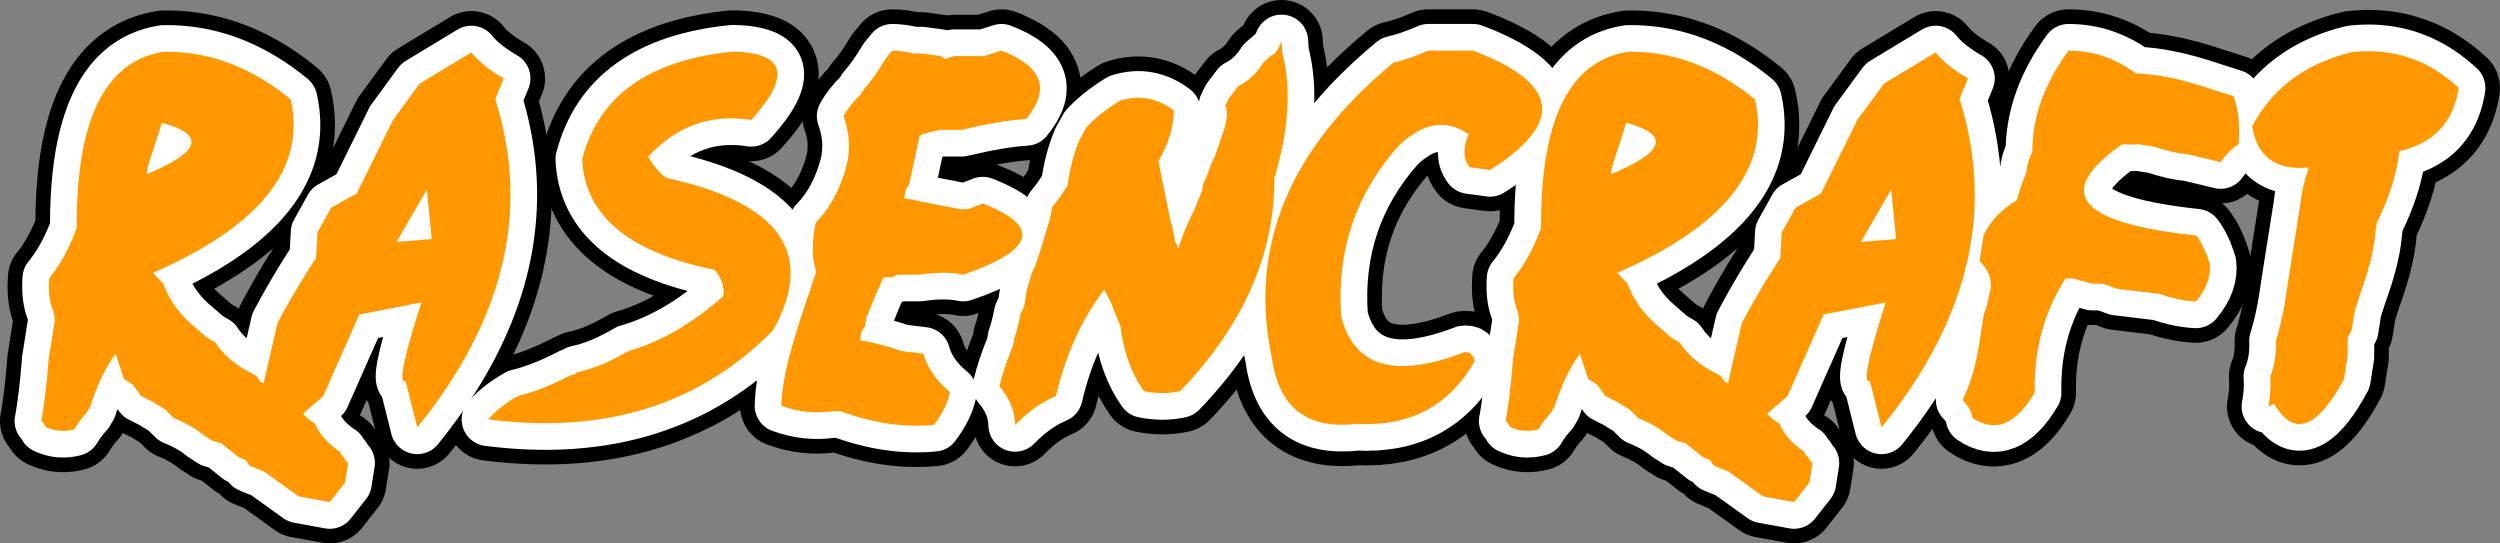 <svg id="Logo_Vecto" data-name="Logo Vecto" xmlns="http://www.w3.org/2000/svg" viewBox="0 0 7264.67 1579.1"><rect x="0" y="0" width="7264.67" height="1579.1" fill="#808080" stroke="none"/><defs><style>.cls-1{stroke:#000;stroke-width:240px;}.cls-1,.cls-2{stroke-linejoin:round;}.cls-2{fill:#fff;stroke:#fff;stroke-width:155px;}.cls-3{fill:#ff9800;}</style></defs><title>Logo</title><g id="Logo_Black" data-name="Logo Black"><path id="RA_Black" data-name="RA Black" class="cls-1" d="M2009.33,3578.36l24.8-60.34q-62.82-36.33-94.09-75.59l-150.33,90.82L1712,3639.3l-105.27,213.3-73.88,41-40.13,72.07-4.17,74.41q-62.61,95.52-112,189.27l-40.1,174.16-8.81-3.46-11.46-16.42-13.35-8.2q-69.61-34-106.5-89.65l-13.45-7.62-12.76-8.19-37.57-32.83q-62.57-52.74-87.33-121.87l-30.65-32.22q468.33-204.51,400.35-503.94-172.68-141.78-369.51-138.28Q790.63,3480.72,793.17,3953q-32.77,88.5-80,145.91-4.38,60.93,13.22,97.85l3.22,24L711.55,4335q-8.31,107.82-21.28,178.72,11,8.2,11.47,16.41,40.29,19.32,84.34,7.61,17.43-28.71,36.4-48.63l9.63-16.41q31-96.09,74.23-154.11l24.13,73.25,25.62,15.81,23.52,32.81,32.56,16.42,39,24,24.82,24.61q52.82,21.69,84.87,48.63l25.53,16.42,27.4,8.2,50.44,40.43,20.37,8.21,11.47,16.4,19.79,8.2,20.48,7.62,102.07,73.24,90,16.41,44.74-56.84,9-56.84q-11-8.19-11.46-16.4-11.6-8.22-12-16.41l-12.77-8.21-18.58-15.81q-29.07-27.55-40.81-56.84a173.73,173.73,0,0,1-36.15-29.5l59-51,105-237.3L1795.07,4169q-78.28,242.59-46.17,228.53l33.73,134.77Q2162.84,4063,2009.33,3578.36ZM996.07,3796.53l3.35-21.1,41.42-128.32Q1232.45,3698.68,996.07,3796.53Zm726.64,196.69,88-152.35L1824.79,3985Z" transform="translate(-570.27 -3290.19)"/><path id="S_Black" data-name="S Black" class="cls-1" d="M2505.36,3806.88q-34.74-28.7-51.2-61.51,123.78-134.17,299.32-106.65,174.76-193.35-52.33-198.64-367.87,36.35-439.21,312.9,11.51,245.52,384.48,321.1,30.36,34,26,76.18-133.78,119.53-277.39,160.54-80.79,47.49-147.36,60.95-9,8.79-16.44,7.62-88.68,45.69-155,60.94-56.67,32.23-87,68.56,509.34,65.6,828.05-259.58Q3002.73,3914.71,2505.36,3806.88Z" transform="translate(-570.27 -3290.19)"/><path id="E_Black" data-name="E Black" class="cls-1" d="M3083.42,4238.92l3.81-24,25.85-63.27,24.63-55.67h24l17-7.62h63.29q77.34-11.11,127.15,0,312.87-107.23,56.78-206.84l-42.44,16.4h-24l-84.72-16.4-76.59-15.82,3.72-23.44,10.11-15.82,30.85-143,25.33-8.21,32.85-7.61h63.28Q3477,3640.68,3552.19,3636q107.32-130.08-71.66-198.63L3430,3453.15h-87.32l-24.73,8.21-14.52-8.21-54.46-7.6h-24q-36.19-8.21-62-8.21l-19.63,24q-32.76,55.09-61.88,87.31l-10.12,15.81q-32.47,31.08-49.86,63.29,26.07,72.09,9,143-27.49,103.16-89.64,166.41-18.34,86.16,1.36,143l-45.36,134.76-17,55.68q-37,118.93-39.09,198.63,72.48,27,148.08,15.82h24q140.57,52.15,271.42,39.85,37.86-50.37,46.77-95.51-59.28-47.46-77.28-111.33l-62.66-7.63q-70.73-23.41-121.55-31.63l3.81-24Z" transform="translate(-570.27 -3290.19)"/><path id="N_Black" data-name="N Black" class="cls-1" d="M4296.12,3442.43l-1.93-32.24q-16.95,40.44-27.31,39.26l-24.44,21.1q-31.23,49.23-74.42,70.31L4141.36,3576,4131,3597.11q10.55,25.79-4.11,70.33l-26.32,77.34-10.37,21.08-12.6,35.18-10.37,21.08-3.34,21.09-23,56.25Q4007.63,3965.12,3995,4012l-10.72-21.1q-4.42-35.14-12.19-56.25l-35.43-175.78q44.45-77.34,44.48-147.66-72.73-55.07-157.26-28.13-61.82,38.68-96.63,77.35l-19.63,35.15q-25,58-35.22,133.6-23.71,38.68-45.19,63.29l-4.45,28.12-14.83,49.23L3593.06,4019l-13.71,42.2L3569,4082.29l-14.82,49.22-7.8,49.21-10.37,21.1q-7.58,40.44-18.17,70.31l-3.34,21.1q-28.63,69.74-40,119.54,44,51,45.46,112.5,56.71-58.59,118.83-84.39,41.86-179.28,140.42-309.37l10.72,21.09,10.72,21.1,4.8,14.06,20.33,49.21q14.19,113.69,68.36,189.86,55.66,11.15,105.47,0,275-285.94,273.8-618.77Q4336.91,3595.36,4296.12,3442.43Z" transform="translate(-570.27 -3290.19)"/><path id="C_Black" data-name="C Black" class="cls-1" d="M4840.54,3776l59.63,8.19q325.56-205.65-49.34-346.87H4720.75q-56.06,24.63-101,34.57-456.39,376.77-353.46,859,30.19,216.24,247.47,191,231.26,12.29,341.76-182.23-7.08-29.31-30.48-25.79-302,116-357.31-104.29-20.51-284.77,165.64-494.55,106-103.11,204.7-34.57Q4812.4,3739.12,4840.54,3776Z" transform="translate(-570.27 -3290.19)"/><path id="RA_Black-2" data-name="RA Black" class="cls-1" d="M6264.43,3578.36l24.79-60.34q-62.82-36.33-94.08-75.59l-150.33,90.82-77.74,106.05L5861.8,3852.6l-73.87,41-40.14,72.07-4.16,74.41q-62.61,95.52-112,189.27l-40.1,174.16-8.82-3.46-11.46-16.42-13.34-8.2q-69.61-34-106.5-89.65l-13.45-7.62-12.76-8.19-37.57-32.83q-62.56-52.74-87.33-121.87l-30.65-32.22Q5738,3878.56,5670,3579.13q-172.68-141.78-369.5-138.28-254.74,39.87-252.22,512.12-32.76,88.5-79.95,145.91-4.38,60.93,13.21,97.85l3.23,24L4966.65,4335q-8.31,107.82-21.28,178.72,11,8.2,11.46,16.41,40.31,19.32,84.34,7.61,17.44-28.71,36.41-48.63l9.63-16.41q31.05-96.09,74.23-154.11l24.13,73.25,25.62,15.81,23.52,32.81,32.55,16.42,39,24,24.82,24.61q52.81,21.69,84.88,48.63l25.52,16.42,27.41,8.2,50.44,40.43,20.37,8.21,11.46,16.4,19.8,8.2,20.48,7.62,102.07,73.24,90,16.41,44.73-56.84,9-56.84q-11-8.19-11.47-16.4c-7.72-5.48-11.75-10.94-12-16.41l-12.76-8.21-18.59-15.81q-29.06-27.55-40.81-56.84a173.66,173.66,0,0,1-36.14-29.5l59-51,105-237.3L6050.16,4169q-78.27,242.59-46.17,228.53l33.73,134.77Q6417.94,4063,6264.43,3578.36ZM5251.17,3796.53l3.34-21.1,41.42-128.32Q5487.54,3698.68,5251.17,3796.53Zm726.64,196.69,88-152.35L6079.89,3985Z" transform="translate(-570.27 -3290.19)"/><path id="F_Black" data-name="F Black" class="cls-1" d="M6990.79,3547.49q-123.48-41.59-213.94-43.95-89.12-66.21-195.76-66.2-105.36,143.57-105.19,294.14-15.37,30.49-17,59.18-18.67,44-27.46,80.87-68.61,41-97.2,103.12l-11.69,73.83q44,44,28.82,95.51-6.36,36.35-16.31,58.6l-9.38,59.18q-14.49,113.68-52.52,191,25.68,26.37,28.73,51.56,98.4,66.81,181-73.24-4.1-185.15,89.44-331.65H6594l56.76,15.23H6680l21.15,7,20.48,7.63L6844.74,4144q56.61,19.93,106.63,22.27,46.88-55.65,39.81-110.74-16.35-52.14-38.76-80.87-516.89-55.07-215.85-264.85h51.56l43.42,7q55.62,18.75,99,22.26l92.57,22.27q25-35.73,52.12-51.57,7.13-82-14.74-140Z" transform="translate(-570.27 -3290.19)"/><path id="T_Black" data-name="T Black" class="cls-1" d="M7404.42,3441.84q-201.08,48.64-289.63,215.63Q7136,3789.91,7279.26,3777q-20.11,60.36-24.15,104.29l-37.87,239.08q-12.42,93.18-33.54,160,2.52,58-16.43,103.72a333.18,333.18,0,0,1-5.63,87.3l17-7.62q85.26,145.91,203-72.07l10.11-63.86.62-55.68,12-24,8.82-55.67,15.23-48.06q40.1-109,44.87-183.4l3.81-24q55.13-111.33,65.09-207.43,150.18-34.56,172.69-184Q7582.18,3421.93,7404.42,3441.84Z" transform="translate(-570.27 -3290.19)"/></g><g id="Logo_White" data-name="Logo White"><path id="RA_White" data-name="RA White" class="cls-2" d="M2009.33,3578.36l24.8-60.34q-62.82-36.33-94.09-75.59l-150.33,90.82L1712,3639.3l-105.27,213.3-73.88,41-40.13,72.07-4.17,74.41q-62.61,95.52-112,189.27l-40.1,174.16-8.81-3.46-11.46-16.42-13.35-8.2q-69.61-34-106.5-89.65l-13.45-7.62-12.76-8.19-37.57-32.83q-62.57-52.74-87.33-121.87l-30.65-32.22q468.33-204.51,400.35-503.94-172.68-141.78-369.51-138.28Q790.63,3480.72,793.17,3953q-32.77,88.5-80,145.91-4.38,60.93,13.22,97.85l3.22,24L711.55,4335q-8.31,107.82-21.28,178.72,11,8.2,11.47,16.41,40.29,19.32,84.34,7.61,17.43-28.71,36.4-48.63l9.63-16.41q31-96.09,74.23-154.11l24.13,73.25,25.62,15.81,23.52,32.81,32.56,16.42,39,24,24.82,24.61q52.82,21.69,84.87,48.63l25.53,16.42,27.4,8.2,50.44,40.43,20.37,8.21,11.47,16.4,19.79,8.2,20.48,7.62,102.07,73.24,90,16.41,44.74-56.84,9-56.84q-11-8.19-11.46-16.4-11.6-8.22-12-16.41l-12.77-8.21-18.58-15.81q-29.07-27.55-40.81-56.84a173.73,173.73,0,0,1-36.15-29.5l59-51,105-237.3L1795.07,4169q-78.28,242.59-46.17,228.53l33.73,134.77Q2162.84,4063,2009.33,3578.36ZM996.07,3796.53l3.35-21.1,41.42-128.32Q1232.45,3698.68,996.07,3796.53Zm726.64,196.69,88-152.35L1824.79,3985Z" transform="translate(-570.27 -3290.19)"/><path id="S_White" data-name="S White" class="cls-2" d="M2505.36,3806.88q-34.74-28.7-51.2-61.51,123.78-134.17,299.32-106.65,174.76-193.35-52.33-198.64-367.87,36.35-439.21,312.9,11.51,245.52,384.48,321.1,30.36,34,26,76.18-133.78,119.53-277.39,160.54-80.79,47.49-147.36,60.95-9,8.79-16.44,7.62-88.68,45.69-155,60.94-56.67,32.23-87,68.56,509.34,65.6,828.05-259.58Q3002.73,3914.71,2505.36,3806.88Z" transform="translate(-570.27 -3290.19)"/><path id="E_White" data-name="E White" class="cls-2" d="M3083.42,4238.92l3.81-24,25.85-63.27,24.63-55.67h24l17-7.62h63.29q77.34-11.11,127.15,0,312.87-107.23,56.78-206.84l-42.44,16.4h-24l-84.72-16.4-76.59-15.82,3.72-23.44,10.11-15.82,30.85-143,25.33-8.21,32.85-7.61h63.28Q3477,3640.68,3552.19,3636q107.32-130.08-71.66-198.63L3430,3453.15h-87.32l-24.73,8.21-14.52-8.21-54.46-7.6h-24q-36.19-8.21-62-8.21l-19.63,24q-32.76,55.09-61.88,87.31l-10.12,15.81q-32.47,31.08-49.86,63.29,26.07,72.09,9,143-27.49,103.16-89.64,166.41-18.34,86.16,1.36,143l-45.36,134.76-17,55.68q-37,118.93-39.09,198.63,72.48,27,148.08,15.82h24q140.57,52.15,271.42,39.85,37.86-50.37,46.77-95.51-59.28-47.46-77.28-111.33l-62.66-7.63q-70.73-23.41-121.55-31.63l3.81-24Z" transform="translate(-570.27 -3290.19)"/><path id="N_White" data-name="N White" class="cls-2" d="M4296.12,3442.43l-1.93-32.24q-16.95,40.44-27.31,39.26l-24.44,21.1q-31.23,49.23-74.42,70.31L4141.36,3576,4131,3597.11q10.55,25.79-4.11,70.33l-26.32,77.34-10.37,21.08-12.6,35.18-10.37,21.08-3.34,21.09-23,56.25Q4007.63,3965.12,3995,4012l-10.72-21.1q-4.42-35.14-12.19-56.25l-35.43-175.78q44.45-77.34,44.48-147.66-72.73-55.07-157.26-28.13-61.82,38.68-96.63,77.35l-19.63,35.15q-25,58-35.22,133.6-23.71,38.68-45.19,63.29l-4.45,28.12-14.83,49.23L3593.06,4019l-13.71,42.2L3569,4082.29l-14.82,49.22-7.8,49.21-10.37,21.1q-7.58,40.44-18.17,70.31l-3.34,21.1q-28.63,69.74-40,119.54,44,51,45.46,112.5,56.71-58.59,118.83-84.39,41.86-179.28,140.42-309.37l10.72,21.09,10.72,21.1,4.8,14.06,20.33,49.21q14.19,113.69,68.36,189.86,55.66,11.15,105.47,0,275-285.94,273.8-618.77Q4336.91,3595.36,4296.12,3442.43Z" transform="translate(-570.27 -3290.19)"/><path id="C_White" data-name="C White" class="cls-2" d="M4840.54,3776l59.63,8.19q325.56-205.65-49.34-346.87H4720.75q-56.06,24.63-101,34.57-456.39,376.77-353.46,859,30.19,216.24,247.47,191,231.26,12.29,341.76-182.23-7.08-29.31-30.48-25.79-302,116-357.31-104.29-20.51-284.77,165.64-494.55,106-103.11,204.7-34.57Q4812.4,3739.12,4840.54,3776Z" transform="translate(-570.27 -3290.19)"/><path id="RA_White-2" data-name="RA White" class="cls-2" d="M6264.43,3578.36l24.79-60.34q-62.82-36.33-94.08-75.59l-150.33,90.82-77.74,106.05L5861.8,3852.6l-73.87,41-40.14,72.07-4.16,74.41q-62.61,95.52-112,189.27l-40.1,174.16-8.82-3.46-11.46-16.42-13.34-8.2q-69.61-34-106.5-89.65l-13.45-7.62-12.76-8.19-37.57-32.83q-62.56-52.74-87.33-121.87l-30.65-32.22Q5738,3878.56,5670,3579.13q-172.68-141.78-369.5-138.28-254.74,39.87-252.22,512.12-32.76,88.5-79.95,145.91-4.38,60.93,13.21,97.85l3.23,24L4966.65,4335q-8.31,107.82-21.28,178.72,11,8.2,11.46,16.41,40.31,19.32,84.34,7.61,17.44-28.71,36.41-48.63l9.63-16.41q31.05-96.09,74.23-154.11l24.13,73.25,25.62,15.81,23.52,32.81,32.55,16.42,39,24,24.82,24.61q52.81,21.69,84.88,48.63l25.52,16.42,27.41,8.2,50.44,40.43,20.37,8.21,11.46,16.4,19.8,8.2,20.48,7.62,102.07,73.24,90,16.41,44.73-56.84,9-56.84q-11-8.19-11.47-16.4c-7.72-5.48-11.75-10.94-12-16.41l-12.76-8.21-18.59-15.81q-29.06-27.55-40.81-56.84a173.66,173.66,0,0,1-36.14-29.5l59-51,105-237.3L6050.16,4169q-78.27,242.59-46.17,228.53l33.73,134.77Q6417.94,4063,6264.43,3578.36ZM5251.17,3796.53l3.34-21.1,41.42-128.32Q5487.54,3698.68,5251.17,3796.53Zm726.64,196.69,88-152.35L6079.89,3985Z" transform="translate(-570.27 -3290.19)"/><path id="F_White" data-name="F White" class="cls-2" d="M6990.79,3547.49q-123.48-41.59-213.94-43.95-89.12-66.21-195.76-66.2-105.36,143.57-105.19,294.14-15.37,30.49-17,59.18-18.67,44-27.46,80.87-68.61,41-97.2,103.12l-11.69,73.83q44,44,28.82,95.51-6.36,36.35-16.31,58.6l-9.38,59.18q-14.49,113.68-52.52,191,25.68,26.37,28.73,51.56,98.4,66.81,181-73.24-4.1-185.15,89.44-331.65H6594l56.76,15.23H6680l21.15,7,20.48,7.63L6844.74,4144q56.61,19.93,106.63,22.27,46.88-55.65,39.81-110.74-16.35-52.14-38.76-80.87-516.89-55.07-215.85-264.85h51.56l43.42,7q55.62,18.75,99,22.26l92.57,22.27q25-35.73,52.12-51.57,7.13-82-14.74-140Z" transform="translate(-570.27 -3290.19)"/><path id="T_White" data-name="T White" class="cls-2" d="M7404.42,3441.84q-201.08,48.64-289.63,215.63Q7136,3789.91,7279.26,3777q-20.11,60.36-24.15,104.29l-37.87,239.08q-12.42,93.18-33.54,160,2.52,58-16.43,103.72a333.18,333.18,0,0,1-5.63,87.3l17-7.62q85.26,145.91,203-72.07l10.11-63.86.62-55.68,12-24,8.82-55.67,15.23-48.06q40.1-109,44.87-183.4l3.81-24q55.13-111.33,65.09-207.43,150.18-34.56,172.69-184Q7582.18,3421.93,7404.42,3441.84Z" transform="translate(-570.27 -3290.19)"/></g><g id="Logo_Color" data-name="Logo Color"><path id="RA_Color" data-name="RA Color" class="cls-3" d="M2009.33,3578.36l24.8-60.34q-62.82-36.33-94.09-75.59l-150.33,90.82L1712,3639.3l-105.27,213.3-73.88,41-40.13,72.07-4.17,74.41q-62.61,95.52-112,189.27l-40.1,174.16-8.81-3.46-11.46-16.42-13.35-8.2q-69.61-34-106.5-89.65l-13.45-7.62-12.76-8.19-37.57-32.83q-62.57-52.74-87.33-121.87l-30.65-32.22q468.33-204.51,400.35-503.94-172.68-141.78-369.51-138.28Q790.63,3480.72,793.17,3953q-32.77,88.5-80,145.91-4.38,60.93,13.22,97.85l3.22,24L711.55,4335q-8.31,107.82-21.28,178.72,11,8.2,11.47,16.41,40.29,19.32,84.34,7.61,17.43-28.71,36.4-48.63l9.63-16.41q31-96.09,74.23-154.11l24.13,73.25,25.62,15.81,23.52,32.81,32.56,16.42,39,24,24.82,24.61q52.82,21.69,84.87,48.63l25.53,16.42,27.4,8.2,50.44,40.43,20.37,8.21,11.47,16.4,19.79,8.2,20.48,7.62,102.07,73.24,90,16.41,44.74-56.84,9-56.84q-11-8.19-11.46-16.4-11.6-8.22-12-16.41l-12.77-8.21-18.58-15.81q-29.07-27.55-40.81-56.84a173.73,173.73,0,0,1-36.15-29.5l59-51,105-237.3L1795.07,4169q-78.28,242.59-46.17,228.53l33.73,134.77Q2162.84,4063,2009.33,3578.36ZM996.07,3796.53l3.35-21.1,41.42-128.32Q1232.45,3698.68,996.07,3796.53Zm726.64,196.69,88-152.35L1824.79,3985Z" transform="translate(-570.27 -3290.19)"/><path id="S_Color" data-name="S Color" class="cls-3" d="M2505.36,3806.88q-34.74-28.7-51.2-61.51,123.78-134.17,299.32-106.65,174.76-193.35-52.33-198.64-367.87,36.35-439.21,312.9,11.51,245.52,384.48,321.1,30.36,34,26,76.18-133.78,119.53-277.39,160.54-80.79,47.49-147.36,60.95-9,8.79-16.44,7.62-88.68,45.69-155,60.94-56.67,32.23-87,68.56,509.34,65.6,828.05-259.58Q3002.73,3914.71,2505.36,3806.88Z" transform="translate(-570.27 -3290.19)"/><path id="E_Color" data-name="E Color" class="cls-3" d="M3083.42,4238.92l3.81-24,25.85-63.27,24.63-55.67h24l17-7.62h63.29q77.34-11.11,127.15,0,312.87-107.23,56.78-206.84l-42.44,16.4h-24l-84.72-16.4-76.59-15.82,3.72-23.44,10.11-15.82,30.85-143,25.33-8.21,32.85-7.61h63.28Q3477,3640.68,3552.19,3636q107.32-130.08-71.66-198.63L3430,3453.15h-87.32l-24.73,8.21-14.52-8.21-54.46-7.6h-24q-36.19-8.21-62-8.21l-19.63,24q-32.76,55.09-61.88,87.31l-10.12,15.81q-32.47,31.08-49.86,63.29,26.07,72.09,9,143-27.49,103.16-89.64,166.41-18.34,86.16,1.36,143l-45.36,134.76-17,55.68q-37,118.93-39.09,198.63,72.48,27,148.08,15.82h24q140.57,52.15,271.42,39.85,37.86-50.37,46.77-95.51-59.28-47.46-77.28-111.33l-62.66-7.63q-70.73-23.41-121.55-31.63l3.81-24Z" transform="translate(-570.27 -3290.19)"/><path id="N_Color" data-name="N Color" class="cls-3" d="M4296.12,3442.43l-1.93-32.24q-16.95,40.44-27.31,39.26l-24.44,21.1q-31.23,49.23-74.42,70.31L4141.36,3576,4131,3597.11q10.55,25.79-4.11,70.33l-26.32,77.34-10.37,21.08-12.6,35.18-10.37,21.08-3.34,21.09-23,56.25Q4007.63,3965.12,3995,4012l-10.72-21.1q-4.42-35.14-12.19-56.25l-35.43-175.78q44.45-77.34,44.48-147.66-72.73-55.07-157.26-28.13-61.82,38.68-96.63,77.35l-19.63,35.15q-25,58-35.22,133.6-23.71,38.68-45.19,63.29l-4.45,28.12-14.83,49.23L3593.06,4019l-13.71,42.2L3569,4082.29l-14.82,49.22-7.8,49.21-10.37,21.1q-7.58,40.44-18.17,70.31l-3.34,21.1q-28.63,69.74-40,119.54,44,51,45.46,112.5,56.71-58.59,118.83-84.39,41.86-179.28,140.42-309.37l10.72,21.09,10.72,21.1,4.8,14.06,20.33,49.21q14.19,113.69,68.36,189.86,55.66,11.15,105.47,0,275-285.94,273.8-618.77Q4336.91,3595.36,4296.12,3442.43Z" transform="translate(-570.27 -3290.19)"/><path id="C_Color" data-name="C Color" class="cls-3" d="M4840.54,3776l59.63,8.19q325.56-205.65-49.34-346.87H4720.75q-56.06,24.63-101,34.57-456.39,376.77-353.46,859,30.19,216.24,247.47,191,231.26,12.29,341.76-182.23-7.08-29.31-30.48-25.79-302,116-357.31-104.29-20.51-284.77,165.64-494.55,106-103.11,204.7-34.57Q4812.4,3739.12,4840.54,3776Z" transform="translate(-570.27 -3290.19)"/><path id="RA_Color-2" data-name="RA Color" class="cls-3" d="M6264.43,3578.36l24.79-60.34q-62.82-36.33-94.08-75.59l-150.33,90.82-77.74,106.05L5861.8,3852.6l-73.87,41-40.14,72.07-4.16,74.41q-62.61,95.52-112,189.27l-40.1,174.16-8.82-3.46-11.46-16.42-13.34-8.2q-69.61-34-106.5-89.65l-13.45-7.62-12.76-8.19-37.57-32.83q-62.56-52.74-87.33-121.87l-30.65-32.22Q5738,3878.56,5670,3579.13q-172.68-141.78-369.5-138.28-254.74,39.87-252.22,512.12-32.76,88.5-79.95,145.91-4.38,60.93,13.21,97.85l3.23,24L4966.65,4335q-8.31,107.82-21.28,178.72,11,8.2,11.46,16.41,40.31,19.32,84.34,7.61,17.44-28.71,36.41-48.63l9.63-16.41q31.05-96.09,74.23-154.11l24.13,73.25,25.62,15.81,23.52,32.81,32.55,16.42,39,24,24.82,24.61q52.81,21.69,84.88,48.63l25.52,16.42,27.41,8.2,50.44,40.43,20.37,8.21,11.46,16.4,19.8,8.2,20.48,7.62,102.07,73.24,90,16.41,44.73-56.84,9-56.84q-11-8.19-11.47-16.4c-7.72-5.48-11.75-10.94-12-16.41l-12.76-8.21-18.59-15.81q-29.06-27.55-40.81-56.84a173.66,173.66,0,0,1-36.14-29.5l59-51,105-237.3L6050.16,4169q-78.27,242.59-46.17,228.53l33.73,134.77Q6417.94,4063,6264.43,3578.36ZM5251.17,3796.53l3.34-21.1,41.42-128.32Q5487.54,3698.68,5251.17,3796.53Zm726.64,196.69,88-152.35L6079.89,3985Z" transform="translate(-570.27 -3290.19)"/><path id="F_Color" data-name="F Color" class="cls-3" d="M6990.79,3547.49q-123.48-41.59-213.94-43.95-89.12-66.21-195.76-66.2-105.36,143.57-105.19,294.14-15.37,30.49-17,59.18-18.67,44-27.46,80.87-68.61,41-97.2,103.12l-11.69,73.83q44,44,28.82,95.51-6.36,36.35-16.31,58.6l-9.38,59.18q-14.49,113.68-52.52,191,25.68,26.37,28.73,51.56,98.4,66.81,181-73.24-4.1-185.15,89.44-331.65H6594l56.76,15.23H6680l21.15,7,20.48,7.63L6844.74,4144q56.61,19.93,106.63,22.27,46.88-55.65,39.81-110.74-16.35-52.14-38.76-80.87-516.89-55.07-215.85-264.85h51.56l43.42,7q55.62,18.75,99,22.26l92.57,22.27q25-35.73,52.12-51.57,7.13-82-14.74-140Z" transform="translate(-570.27 -3290.19)"/><path id="T_Color" data-name="T Color" class="cls-3" d="M7404.42,3441.84q-201.08,48.64-289.63,215.63Q7136,3789.91,7279.26,3777q-20.11,60.36-24.15,104.29l-37.87,239.08q-12.42,93.18-33.54,160,2.52,58-16.43,103.72a333.18,333.18,0,0,1-5.63,87.3l17-7.62q85.26,145.91,203-72.07l10.11-63.86.62-55.68,12-24,8.82-55.67,15.23-48.06q40.1-109,44.87-183.4l3.81-24q55.13-111.33,65.09-207.43,150.18-34.56,172.69-184Q7582.18,3421.93,7404.42,3441.84Z" transform="translate(-570.27 -3290.19)"/></g></svg>